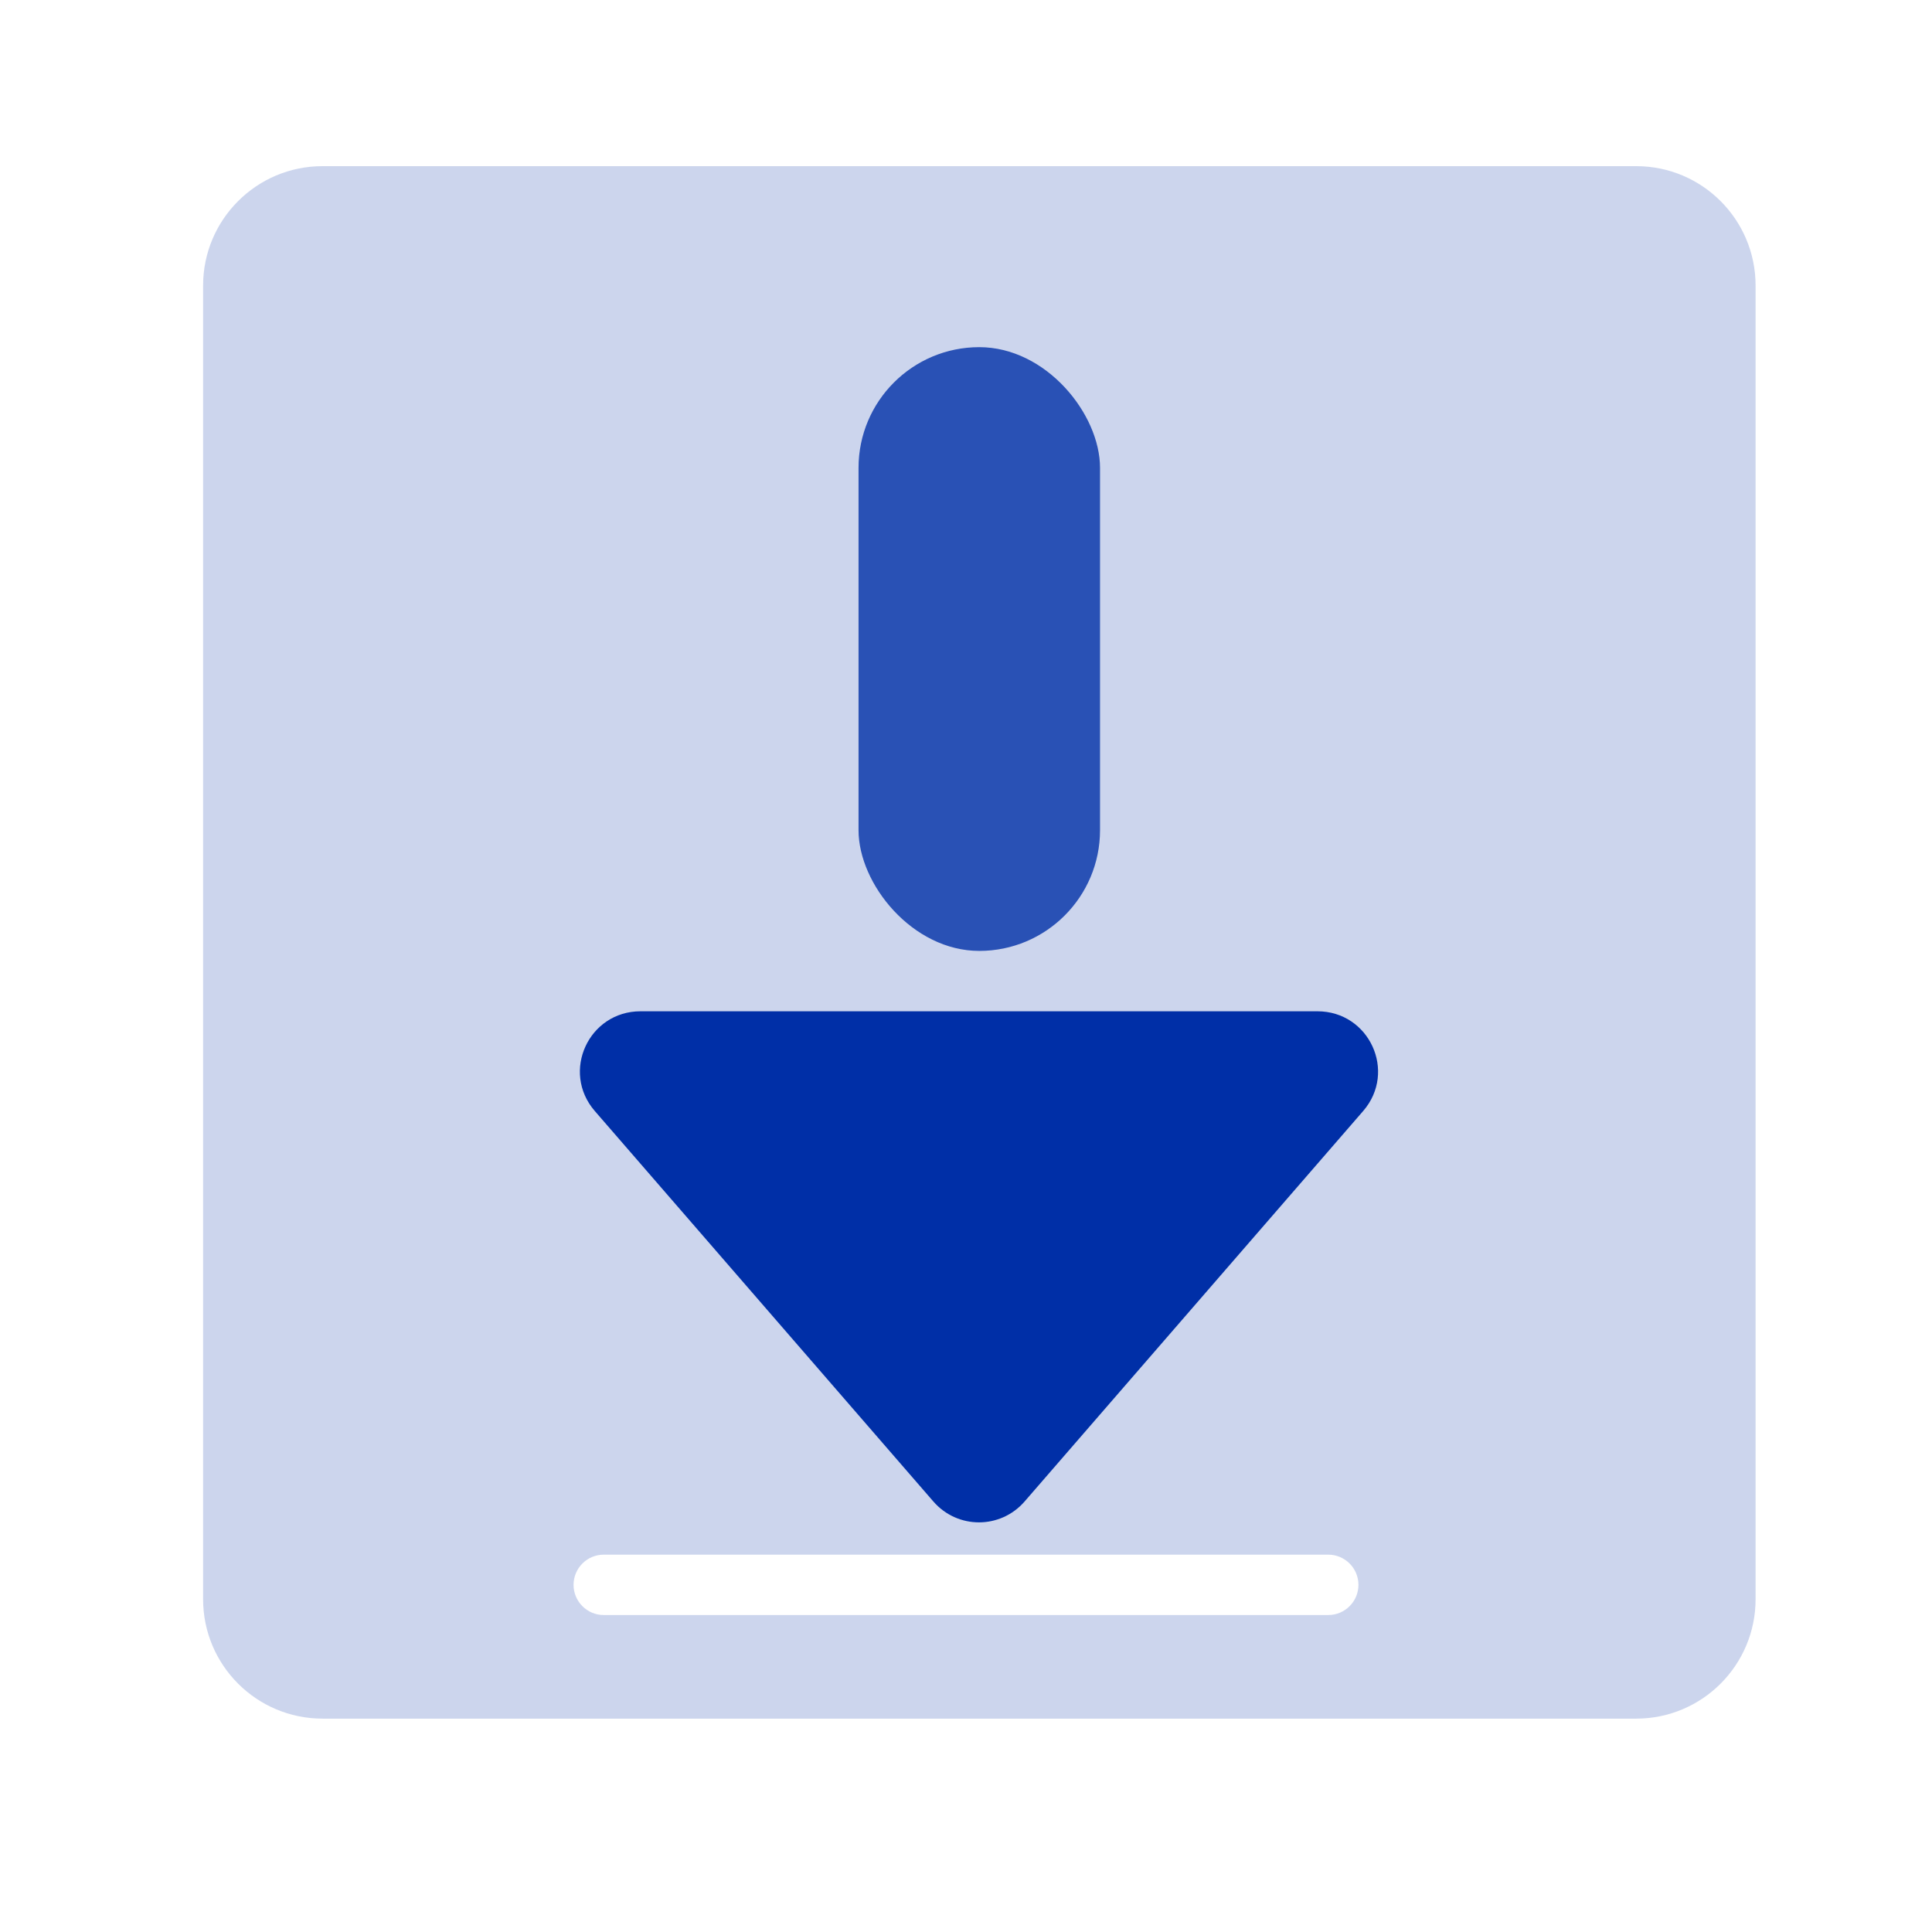 <?xml version="1.0" encoding="UTF-8"?>
<svg width="32px" height="32px" viewBox="0 0 32 32" version="1.1" xmlns="http://www.w3.org/2000/svg" xmlns:xlink="http://www.w3.org/1999/xlink">
    <defs>
        <rect id="path-1" x="0" y="0" width="32" height="32"></rect>
        <rect id="path-3" x="0.5" y="0.5" width="31" height="31"></rect>
        <rect id="path-5" x="0" y="0" width="32" height="32"></rect>
        <rect id="path-7" x="0.5" y="0.5" width="31" height="31"></rect>
        <rect id="path-9" x="0" y="0" width="32" height="32"></rect>
        <rect id="path-11" x="0.5" y="0.5" width="31" height="31"></rect>
    </defs>
    <g id="页面-1" stroke="none" stroke-width="1" fill="none" fill-rule="evenodd">
        <g id="编组-71">
            <g id="Clipped">
                <mask id="mask-2" fill="white">
                    <use xlink:href="#path-1"></use>
                </mask>
                <g id="蒙版"></g>
                <g id="编组" opacity="0.2" mask="url(#mask-2)" fill="#002FA7">
                    <g transform="translate(3.364, 2.752)" id="减去顶层">
                        <path d="M1.978,-1.42108547e-14 L23.736,-1.42108547e-14 C24.829,-1.42108547e-14 25.714,0.885 25.714,1.978 L25.714,23.736 C25.714,24.828 24.829,25.714 23.736,25.714 L1.978,25.714 C0.886,25.714 0,24.828 0,23.736 L0,1.978 C0,0.885 0.886,-1.42108547e-14 1.978,-1.42108547e-14 Z M18.636,22.998 L6.636,22.998 C6.36,22.998 6.136,23.222 6.136,23.498 C6.136,23.774 6.36,23.998 6.636,23.998 L18.636,23.998 C18.912,23.998 19.136,23.774 19.136,23.498 C19.136,23.222 18.912,22.998 18.636,22.998 Z"></path>
                    </g>
                </g>
                <mask id="mask-4" fill="white">
                    <use xlink:href="#path-3"></use>
                </mask>
                <g id="蒙版"></g>
            </g>
            <g id="Clipped">
                <mask id="mask-6" fill="white">
                    <use xlink:href="#path-5"></use>
                </mask>
                <g id="蒙版"></g>
                <path d="M15.46,24.87 L9.85,18.4 C9.29,17.75 9.75,16.75 10.61,16.75 L21.82,16.75 C22.68,16.75 23.14,17.75 22.58,18.4 L16.97,24.87 C16.57,25.33 15.86,25.33 15.46,24.87 Z" id="多边形-5" fill="#002FA7" mask="url(#mask-6)"></path>
                <mask id="mask-8" fill="white">
                    <use xlink:href="#path-7"></use>
                </mask>
                <g id="蒙版"></g>
            </g>
            <g id="Clipped">
                <mask id="mask-10" fill="white">
                    <use xlink:href="#path-9"></use>
                </mask>
                <g id="蒙版"></g>
                <g id="编组" opacity="0.8" mask="url(#mask-10)" fill="#002FA7" fill-rule="nonzero">
                    <g transform="translate(14.22, 5.75)" id="矩形-53">
                        <rect x="0" y="0" width="4" height="10" rx="2"></rect>
                    </g>
                </g>
                <mask id="mask-12" fill="white">
                    <use xlink:href="#path-11"></use>
                </mask>
                <g id="蒙版"></g>
            </g>
        </g>
    </g>
</svg>